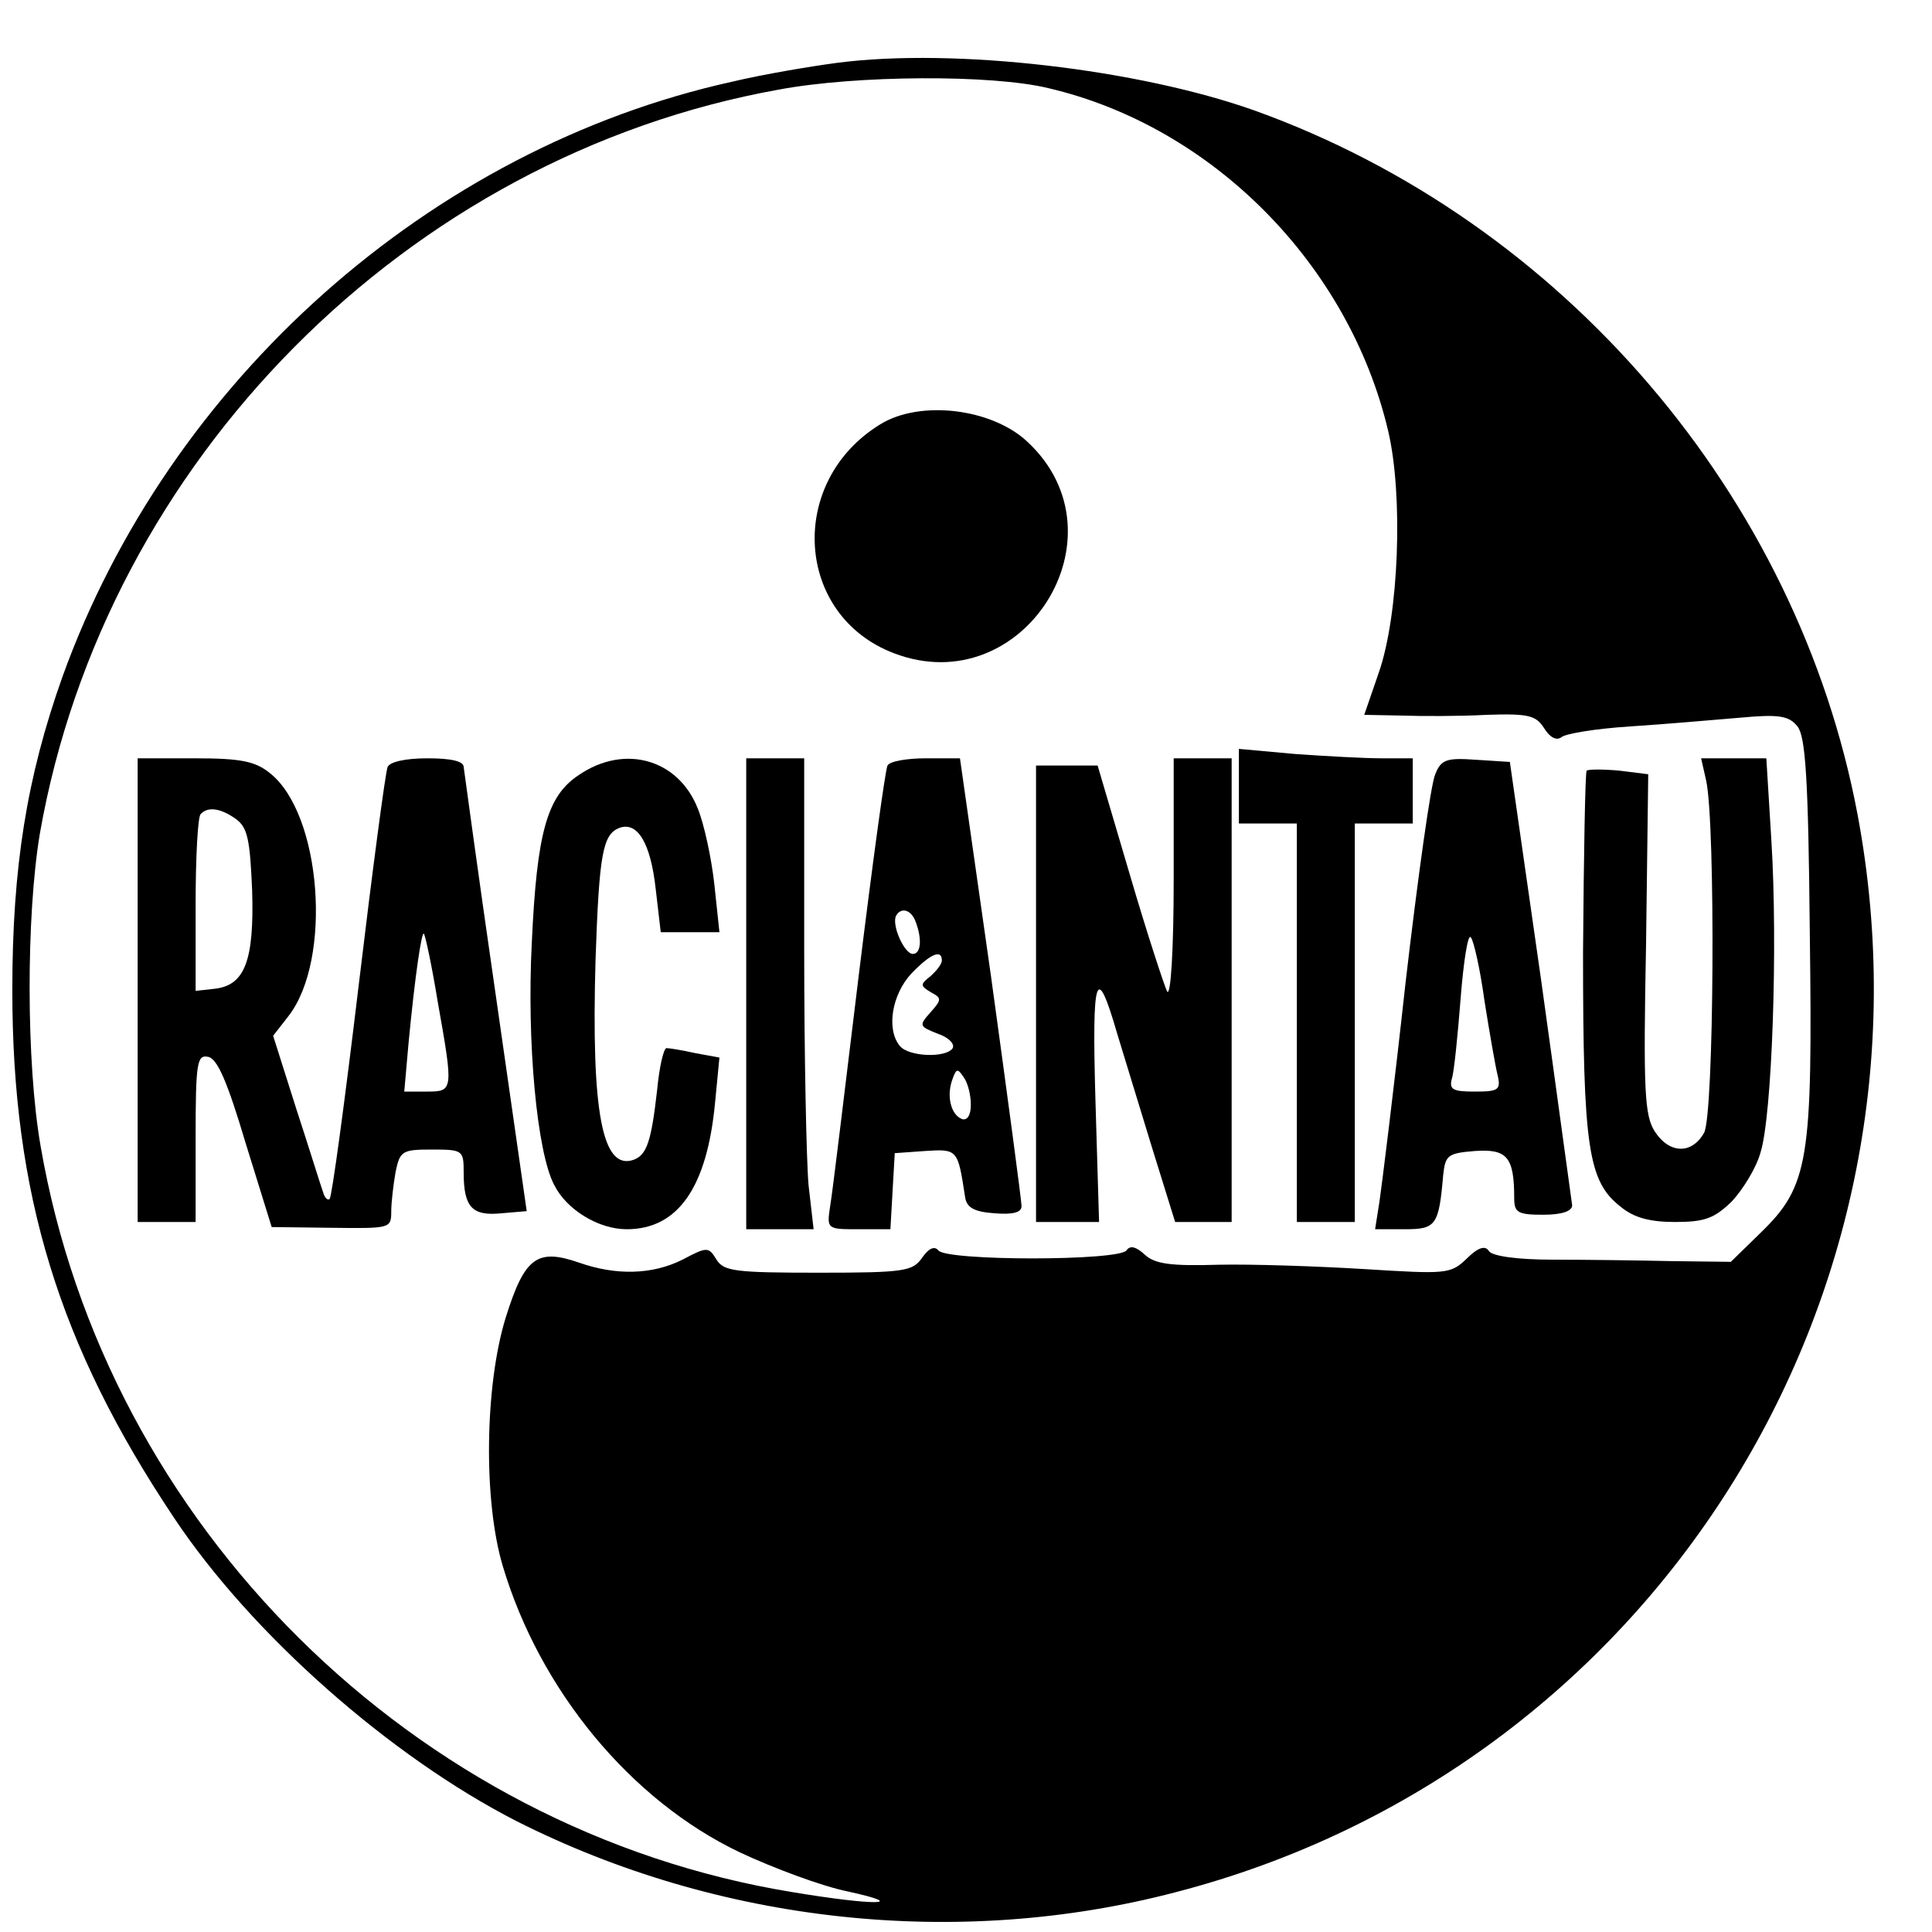 <?xml version="1.0" standalone="no"?>
<!DOCTYPE svg PUBLIC "-//W3C//DTD SVG 20010904//EN"
 "http://www.w3.org/TR/2001/REC-SVG-20010904/DTD/svg10.dtd">
<svg version="1.0" xmlns="http://www.w3.org/2000/svg"
 width="16pt" height="16pt" viewBox="0 0 16 16"
 preserveAspectRatio="xMidYMid meet">
<g transform="translate(0,16) scale(0.006,-0.006)"
fill="#000000" stroke="none">
<path d="M1156 2580 c-38 -5 -103 -16 -145 -26 -417 -92 -778 -413 -925 -822
-49 -138 -69 -262 -69 -432 0 -281 64 -490 223 -728 107 -161 299 -330 473
-419 279 -141 609 -177 910 -98 656 170 1066 819 941 1487 -83 441 -407 819
-832 972 -160 57 -414 87 -576 66z m291 -35 c227 -53 415 -244 469 -473 21
-89 15 -254 -13 -334 l-20 -58 51 -1 c28 -1 81 -1 118 1 58 2 68 -1 79 -18 8
-13 17 -18 24 -13 5 5 48 12 95 15 47 3 115 9 151 12 54 5 68 3 80 -12 11 -14
15 -70 17 -285 4 -314 -1 -349 -68 -414 l-41 -40 -82 1 c-45 1 -119 2 -164 2
-49 0 -84 5 -88 12 -5 8 -15 5 -31 -11 -22 -21 -28 -21 -141 -14 -65 4 -156 7
-201 6 -66 -2 -88 1 -102 14 -12 11 -20 13 -25 6 -9 -15 -251 -15 -260 0 -5 6
-13 3 -22 -10 -13 -19 -24 -21 -143 -21 -115 0 -131 2 -141 18 -11 18 -13 18
-47 0 -42 -21 -92 -22 -143 -4 -58 20 -75 7 -101 -76 -29 -94 -31 -253 -4
-343 51 -171 176 -323 327 -395 47 -22 114 -47 149 -54 87 -19 38 -20 -76 -1
-522 85 -948 506 -1038 1030 -20 115 -20 317 -1 431 90 514 507 935 1020 1027
107 20 294 21 372 2z"/>
<path d="M1215 2081 c-129 -79 -118 -264 19 -316 178 -68 324 162 184 292 -49
46 -148 58 -203 24z"/>
<path d="M1710 1581 l0 -51 40 0 40 0 0 -275 0 -275 40 0 40 0 0 275 0 275 40
0 40 0 0 45 0 45 -43 0 c-24 0 -78 3 -120 6 l-77 7 0 -52z"/>
<path d="M190 1300 l0 -320 40 0 40 0 0 116 c0 104 2 115 17 112 13 -2 27 -35
52 -119 l36 -116 82 -1 c81 -1 83 -1 83 22 0 13 3 38 6 55 6 29 9 31 50 31 43
0 44 -1 44 -32 0 -48 12 -60 52 -56 l35 3 -43 300 c-24 165 -43 306 -44 313 0
8 -17 12 -50 12 -31 0 -52 -5 -55 -12 -3 -7 -21 -143 -40 -302 -19 -159 -37
-292 -40 -294 -2 -3 -7 1 -9 9 -3 8 -19 60 -37 115 l-32 101 21 27 c61 78 46
280 -26 336 -20 16 -40 20 -103 20 l-79 0 0 -320z m136 236 c16 -12 19 -29 22
-98 3 -97 -10 -131 -51 -136 l-27 -3 0 119 c0 65 3 122 7 125 10 11 28 8 49
-7z m278 -251 c22 -124 22 -125 -15 -125 l-31 0 6 68 c9 94 18 153 21 150 2
-2 11 -44 19 -93z"/>
<path d="M799 1597 c-44 -29 -58 -79 -65 -232 -7 -136 7 -289 31 -334 17 -34
61 -61 100 -61 71 0 111 58 122 175 l6 62 -33 6 c-18 4 -36 7 -40 7 -4 0 -10
-26 -13 -58 -8 -70 -14 -89 -32 -96 -44 -16 -59 66 -53 276 5 147 10 173 33
182 25 9 43 -21 50 -84 l7 -60 40 0 41 0 -7 66 c-4 36 -14 83 -23 105 -27 68
-101 89 -164 46z"/>
<path d="M1030 1295 l0 -325 46 0 47 0 -7 61 c-3 34 -6 181 -6 325 l0 264 -40
0 -40 0 0 -325z"/>
<path d="M1225 1610 c-3 -5 -21 -137 -40 -292 -19 -156 -36 -298 -39 -315 -5
-33 -5 -33 39 -33 l44 0 3 53 3 52 42 3 c45 3 45 2 55 -63 2 -15 12 -21 41
-23 25 -2 37 1 37 10 0 7 -19 149 -42 316 l-43 302 -47 0 c-26 0 -50 -4 -53
-10z m39 -216 c9 -24 7 -44 -4 -44 -12 0 -30 41 -23 53 7 12 21 8 27 -9z m36
-53 c0 -5 -7 -14 -16 -22 -14 -11 -14 -13 1 -22 15 -8 15 -10 -1 -28 -16 -18
-15 -19 10 -29 15 -5 24 -14 21 -20 -9 -14 -61 -12 -73 3 -19 23 -11 71 16
100 26 27 42 34 42 18z m40 -199 c0 -15 -5 -22 -12 -20 -16 6 -22 33 -13 56 5
14 7 14 15 2 6 -8 10 -25 10 -38z"/>
<path d="M1620 1453 c0 -96 -4 -162 -9 -155 -4 8 -28 81 -52 163 l-44 149 -42
0 -43 0 0 -315 0 -315 44 0 43 0 -5 168 c-5 174 1 192 30 92 9 -30 31 -101 48
-157 l32 -103 39 0 39 0 0 320 0 320 -40 0 -40 0 0 -167z"/>
<path d="M1981 1598 c-6 -13 -24 -142 -41 -288 -16 -146 -33 -282 -36 -302
l-6 -38 41 0 c43 0 47 5 53 75 3 27 6 30 44 33 44 3 54 -8 54 -65 0 -20 5 -23
40 -23 26 0 40 5 40 13 -1 6 -20 147 -43 312 l-43 300 -47 3 c-41 3 -48 0 -56
-20z m68 -313 c7 -44 15 -90 18 -102 5 -21 1 -23 -32 -23 -30 0 -35 3 -31 18
3 9 8 59 12 110 4 51 10 90 14 85 4 -4 13 -44 19 -88z"/>
<path d="M2355 1589 c13 -60 11 -462 -3 -486 -17 -30 -48 -29 -68 2 -14 22
-16 55 -12 259 l3 234 -40 5 c-22 2 -42 2 -45 0 -2 -2 -4 -115 -5 -251 0 -270
7 -316 52 -351 18 -15 40 -21 75 -21 41 0 54 5 78 28 15 16 34 46 40 68 16 51
24 285 15 430 l-7 114 -45 0 -45 0 7 -31z"/>
</g>
</svg>
